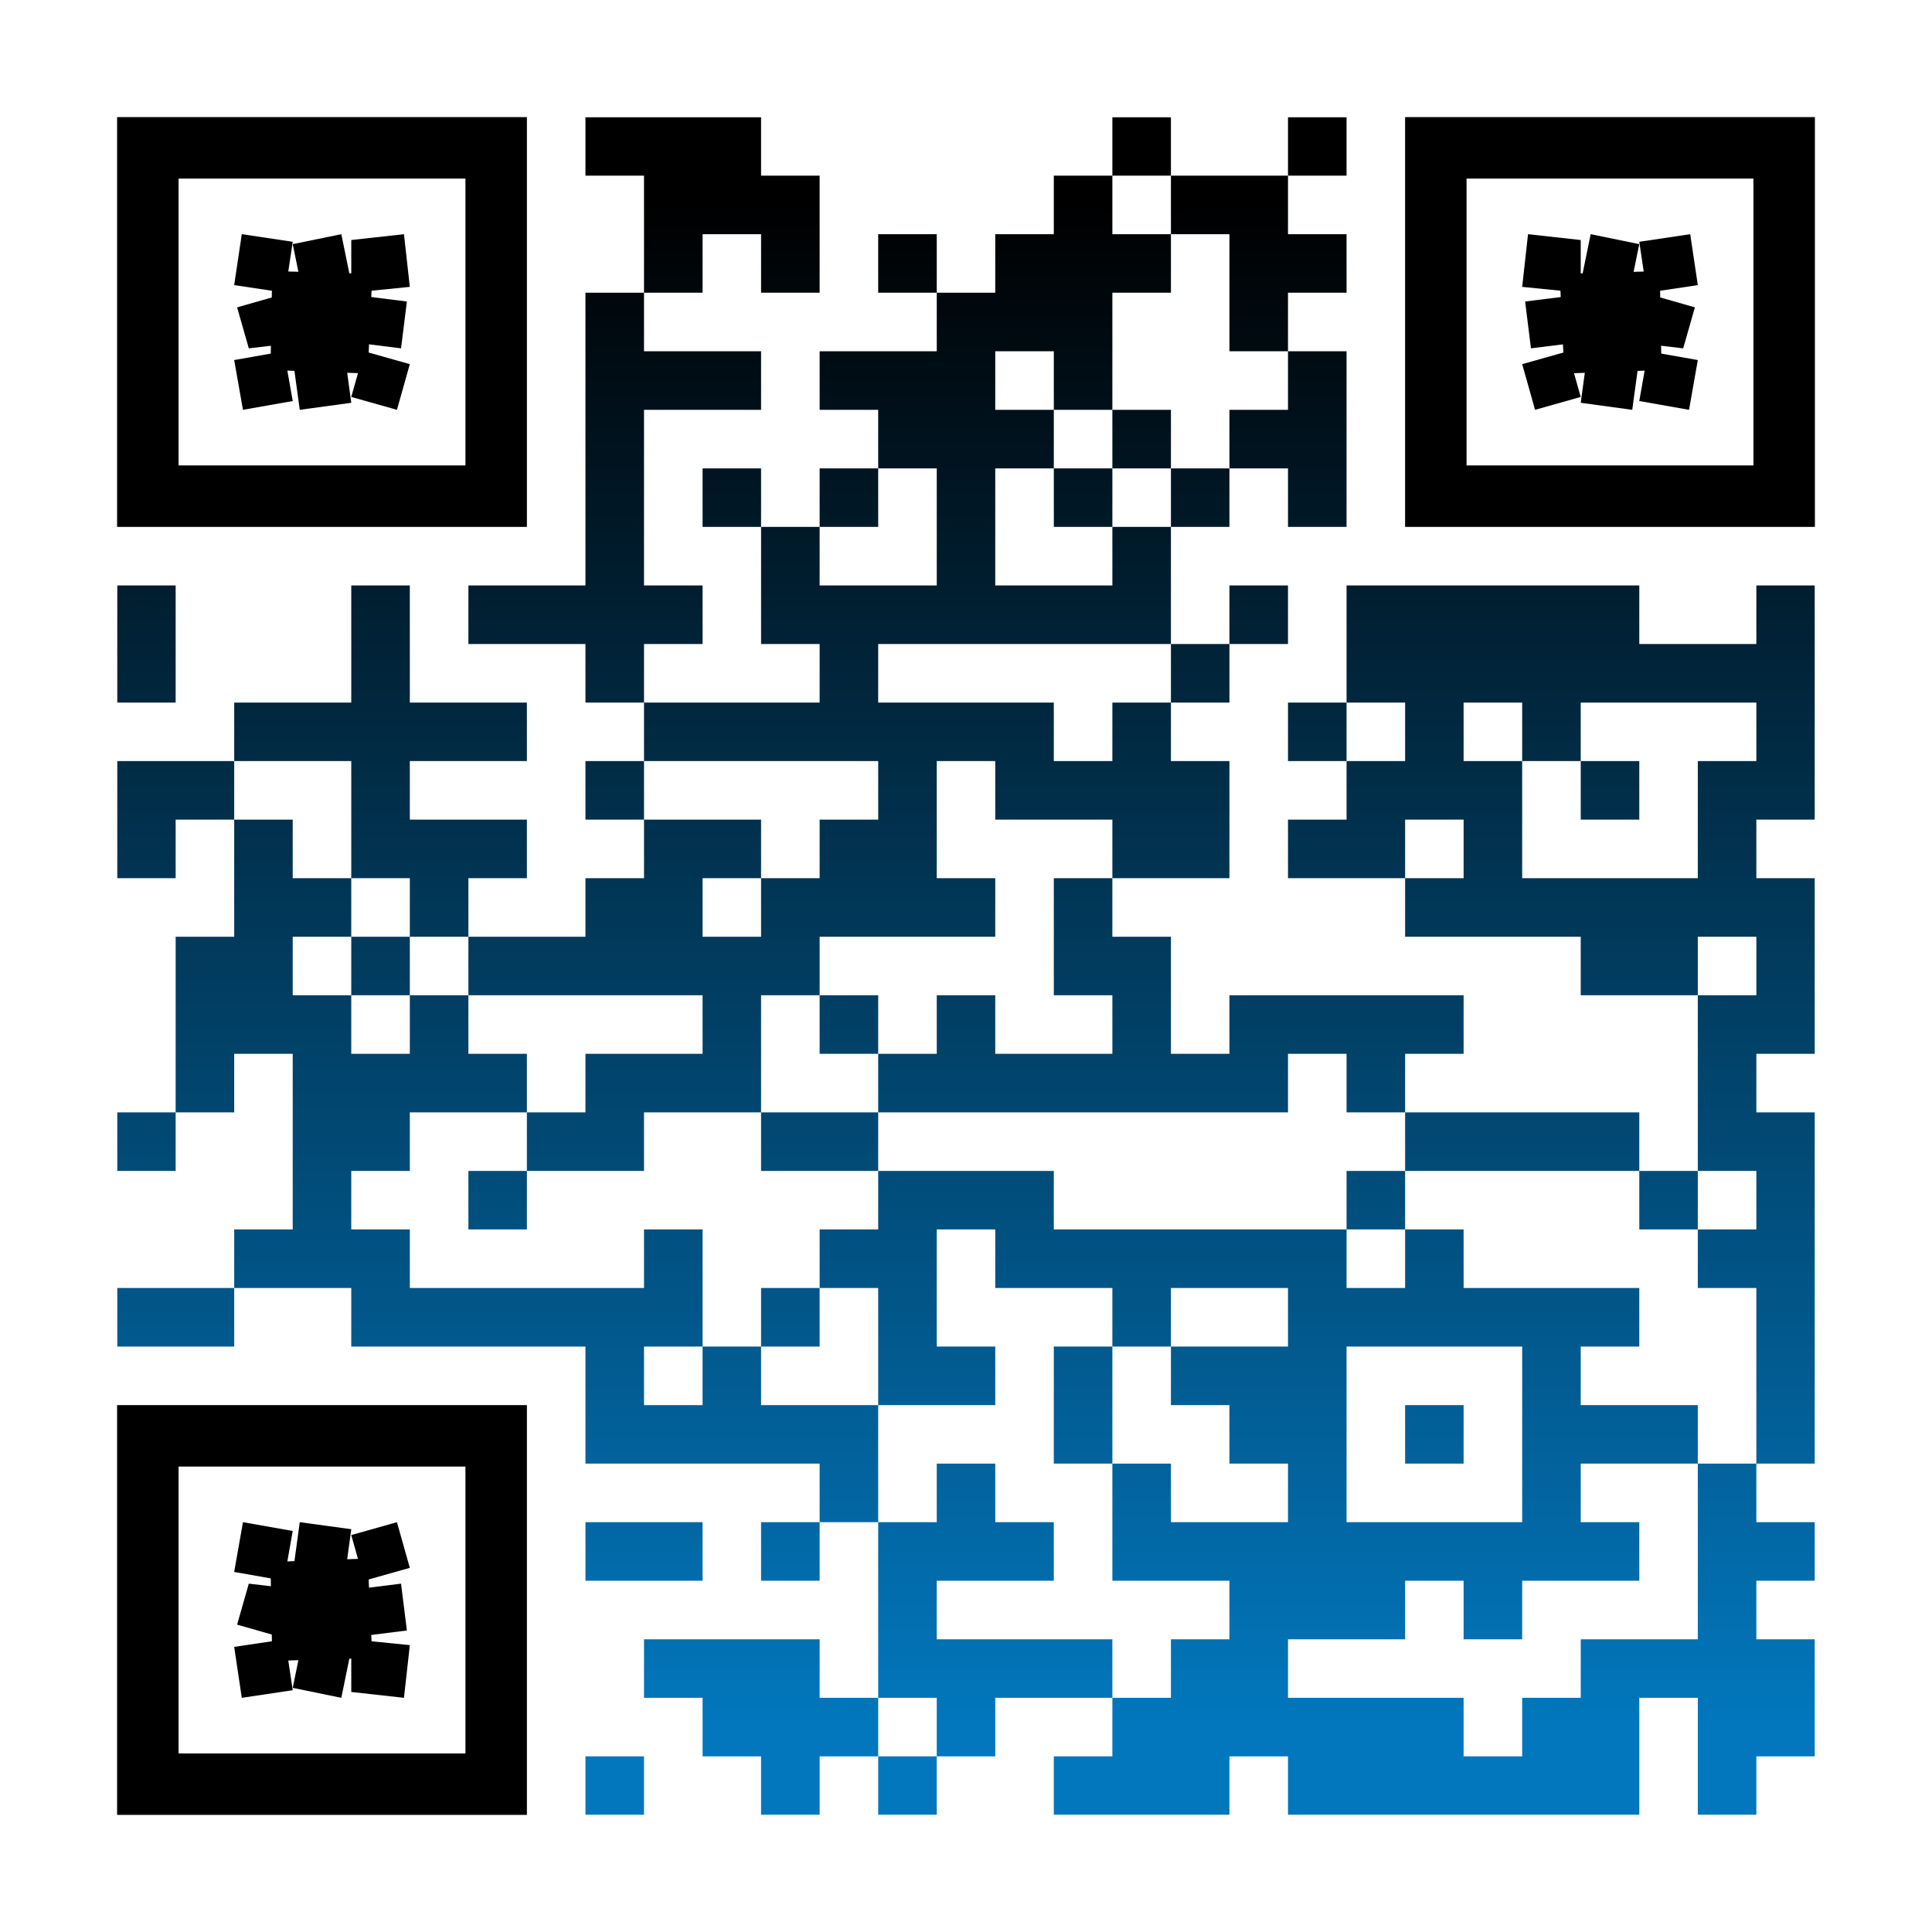 <?xml version="1.0" encoding="utf-8"?>
<!DOCTYPE svg PUBLIC "-//W3C//DTD SVG 1.1//EN" "http://www.w3.org/Graphics/SVG/1.1/DTD/svg11.dtd">
<svg version="1.1" id="Layer_1" xmlns="http://www.w3.org/2000/svg" xmlns:xlink="http://www.w3.org/1999/xlink" x="0px" y="0px"
width="2277px" height="2277px" viewBox="0 0 2277 2277" enable-background="new 0 0 2277 2277" xml:space="preserve">
<rect x="0" y="0" width="2277" height="2277" fill="rgb(255,255,255)" /><g transform="translate(138,138)"><g><defs>
    <linearGradient gradientTransform="rotate(90)" id="grad">
    <stop offset="5%" stop-color="rgb(0,0,0)" />
    <stop offset="95%" stop-color="rgb(2,119,189)" />
    </linearGradient>
<mask id="gmask"><g>
<g transform="translate(552,0) scale(0.69,0.69)"><g transform="" style="fill: rgb(255, 255, 255);">
<rect width="100" height="100"/>
</g></g><g transform="translate(621,0) scale(0.69,0.69)"><g transform="" style="fill: rgb(255, 255, 255);">
<rect width="100" height="100"/>
</g></g><g transform="translate(690,0) scale(0.69,0.69)"><g transform="" style="fill: rgb(255, 255, 255);">
<rect width="100" height="100"/>
</g></g><g transform="translate(1173,0) scale(0.69,0.69)"><g transform="" style="fill: rgb(255, 255, 255);">
<rect width="100" height="100"/>
</g></g><g transform="translate(1380,0) scale(0.69,0.69)"><g transform="" style="fill: rgb(255, 255, 255);">
<rect width="100" height="100"/>
</g></g><g transform="translate(621,69) scale(0.69,0.69)"><g transform="" style="fill: rgb(255, 255, 255);">
<rect width="100" height="100"/>
</g></g><g transform="translate(690,69) scale(0.69,0.69)"><g transform="" style="fill: rgb(255, 255, 255);">
<rect width="100" height="100"/>
</g></g><g transform="translate(759,69) scale(0.69,0.69)"><g transform="" style="fill: rgb(255, 255, 255);">
<rect width="100" height="100"/>
</g></g><g transform="translate(1104,69) scale(0.69,0.69)"><g transform="" style="fill: rgb(255, 255, 255);">
<rect width="100" height="100"/>
</g></g><g transform="translate(1242,69) scale(0.69,0.69)"><g transform="" style="fill: rgb(255, 255, 255);">
<rect width="100" height="100"/>
</g></g><g transform="translate(1311,69) scale(0.69,0.69)"><g transform="" style="fill: rgb(255, 255, 255);">
<rect width="100" height="100"/>
</g></g><g transform="translate(621,138) scale(0.69,0.69)"><g transform="" style="fill: rgb(255, 255, 255);">
<rect width="100" height="100"/>
</g></g><g transform="translate(759,138) scale(0.69,0.69)"><g transform="" style="fill: rgb(255, 255, 255);">
<rect width="100" height="100"/>
</g></g><g transform="translate(897,138) scale(0.69,0.69)"><g transform="" style="fill: rgb(255, 255, 255);">
<rect width="100" height="100"/>
</g></g><g transform="translate(1035,138) scale(0.69,0.69)"><g transform="" style="fill: rgb(255, 255, 255);">
<rect width="100" height="100"/>
</g></g><g transform="translate(1104,138) scale(0.69,0.69)"><g transform="" style="fill: rgb(255, 255, 255);">
<rect width="100" height="100"/>
</g></g><g transform="translate(1173,138) scale(0.69,0.69)"><g transform="" style="fill: rgb(255, 255, 255);">
<rect width="100" height="100"/>
</g></g><g transform="translate(1311,138) scale(0.69,0.69)"><g transform="" style="fill: rgb(255, 255, 255);">
<rect width="100" height="100"/>
</g></g><g transform="translate(1380,138) scale(0.69,0.69)"><g transform="" style="fill: rgb(255, 255, 255);">
<rect width="100" height="100"/>
</g></g><g transform="translate(552,207) scale(0.69,0.69)"><g transform="" style="fill: rgb(255, 255, 255);">
<rect width="100" height="100"/>
</g></g><g transform="translate(966,207) scale(0.69,0.69)"><g transform="" style="fill: rgb(255, 255, 255);">
<rect width="100" height="100"/>
</g></g><g transform="translate(1035,207) scale(0.69,0.69)"><g transform="" style="fill: rgb(255, 255, 255);">
<rect width="100" height="100"/>
</g></g><g transform="translate(1104,207) scale(0.69,0.69)"><g transform="" style="fill: rgb(255, 255, 255);">
<rect width="100" height="100"/>
</g></g><g transform="translate(1311,207) scale(0.69,0.69)"><g transform="" style="fill: rgb(255, 255, 255);">
<rect width="100" height="100"/>
</g></g><g transform="translate(552,276) scale(0.69,0.69)"><g transform="" style="fill: rgb(255, 255, 255);">
<rect width="100" height="100"/>
</g></g><g transform="translate(621,276) scale(0.69,0.69)"><g transform="" style="fill: rgb(255, 255, 255);">
<rect width="100" height="100"/>
</g></g><g transform="translate(690,276) scale(0.69,0.69)"><g transform="" style="fill: rgb(255, 255, 255);">
<rect width="100" height="100"/>
</g></g><g transform="translate(828,276) scale(0.69,0.69)"><g transform="" style="fill: rgb(255, 255, 255);">
<rect width="100" height="100"/>
</g></g><g transform="translate(897,276) scale(0.69,0.69)"><g transform="" style="fill: rgb(255, 255, 255);">
<rect width="100" height="100"/>
</g></g><g transform="translate(966,276) scale(0.69,0.69)"><g transform="" style="fill: rgb(255, 255, 255);">
<rect width="100" height="100"/>
</g></g><g transform="translate(1104,276) scale(0.69,0.69)"><g transform="" style="fill: rgb(255, 255, 255);">
<rect width="100" height="100"/>
</g></g><g transform="translate(1380,276) scale(0.69,0.69)"><g transform="" style="fill: rgb(255, 255, 255);">
<rect width="100" height="100"/>
</g></g><g transform="translate(552,345) scale(0.69,0.69)"><g transform="" style="fill: rgb(255, 255, 255);">
<rect width="100" height="100"/>
</g></g><g transform="translate(897,345) scale(0.69,0.69)"><g transform="" style="fill: rgb(255, 255, 255);">
<rect width="100" height="100"/>
</g></g><g transform="translate(966,345) scale(0.69,0.69)"><g transform="" style="fill: rgb(255, 255, 255);">
<rect width="100" height="100"/>
</g></g><g transform="translate(1035,345) scale(0.69,0.69)"><g transform="" style="fill: rgb(255, 255, 255);">
<rect width="100" height="100"/>
</g></g><g transform="translate(1173,345) scale(0.69,0.69)"><g transform="" style="fill: rgb(255, 255, 255);">
<rect width="100" height="100"/>
</g></g><g transform="translate(1311,345) scale(0.69,0.69)"><g transform="" style="fill: rgb(255, 255, 255);">
<rect width="100" height="100"/>
</g></g><g transform="translate(1380,345) scale(0.69,0.69)"><g transform="" style="fill: rgb(255, 255, 255);">
<rect width="100" height="100"/>
</g></g><g transform="translate(552,414) scale(0.69,0.69)"><g transform="" style="fill: rgb(255, 255, 255);">
<rect width="100" height="100"/>
</g></g><g transform="translate(690,414) scale(0.69,0.69)"><g transform="" style="fill: rgb(255, 255, 255);">
<rect width="100" height="100"/>
</g></g><g transform="translate(828,414) scale(0.69,0.69)"><g transform="" style="fill: rgb(255, 255, 255);">
<rect width="100" height="100"/>
</g></g><g transform="translate(966,414) scale(0.69,0.69)"><g transform="" style="fill: rgb(255, 255, 255);">
<rect width="100" height="100"/>
</g></g><g transform="translate(1104,414) scale(0.69,0.69)"><g transform="" style="fill: rgb(255, 255, 255);">
<rect width="100" height="100"/>
</g></g><g transform="translate(1242,414) scale(0.69,0.69)"><g transform="" style="fill: rgb(255, 255, 255);">
<rect width="100" height="100"/>
</g></g><g transform="translate(1380,414) scale(0.69,0.69)"><g transform="" style="fill: rgb(255, 255, 255);">
<rect width="100" height="100"/>
</g></g><g transform="translate(552,483) scale(0.69,0.69)"><g transform="" style="fill: rgb(255, 255, 255);">
<rect width="100" height="100"/>
</g></g><g transform="translate(759,483) scale(0.69,0.69)"><g transform="" style="fill: rgb(255, 255, 255);">
<rect width="100" height="100"/>
</g></g><g transform="translate(966,483) scale(0.69,0.69)"><g transform="" style="fill: rgb(255, 255, 255);">
<rect width="100" height="100"/>
</g></g><g transform="translate(1173,483) scale(0.69,0.69)"><g transform="" style="fill: rgb(255, 255, 255);">
<rect width="100" height="100"/>
</g></g><g transform="translate(0,552) scale(0.69,0.69)"><g transform="" style="fill: rgb(255, 255, 255);">
<rect width="100" height="100"/>
</g></g><g transform="translate(276,552) scale(0.69,0.69)"><g transform="" style="fill: rgb(255, 255, 255);">
<rect width="100" height="100"/>
</g></g><g transform="translate(414,552) scale(0.69,0.69)"><g transform="" style="fill: rgb(255, 255, 255);">
<rect width="100" height="100"/>
</g></g><g transform="translate(483,552) scale(0.69,0.69)"><g transform="" style="fill: rgb(255, 255, 255);">
<rect width="100" height="100"/>
</g></g><g transform="translate(552,552) scale(0.69,0.69)"><g transform="" style="fill: rgb(255, 255, 255);">
<rect width="100" height="100"/>
</g></g><g transform="translate(621,552) scale(0.69,0.69)"><g transform="" style="fill: rgb(255, 255, 255);">
<rect width="100" height="100"/>
</g></g><g transform="translate(759,552) scale(0.69,0.69)"><g transform="" style="fill: rgb(255, 255, 255);">
<rect width="100" height="100"/>
</g></g><g transform="translate(828,552) scale(0.69,0.69)"><g transform="" style="fill: rgb(255, 255, 255);">
<rect width="100" height="100"/>
</g></g><g transform="translate(897,552) scale(0.69,0.69)"><g transform="" style="fill: rgb(255, 255, 255);">
<rect width="100" height="100"/>
</g></g><g transform="translate(966,552) scale(0.69,0.69)"><g transform="" style="fill: rgb(255, 255, 255);">
<rect width="100" height="100"/>
</g></g><g transform="translate(1035,552) scale(0.69,0.69)"><g transform="" style="fill: rgb(255, 255, 255);">
<rect width="100" height="100"/>
</g></g><g transform="translate(1104,552) scale(0.69,0.69)"><g transform="" style="fill: rgb(255, 255, 255);">
<rect width="100" height="100"/>
</g></g><g transform="translate(1173,552) scale(0.69,0.69)"><g transform="" style="fill: rgb(255, 255, 255);">
<rect width="100" height="100"/>
</g></g><g transform="translate(1311,552) scale(0.69,0.69)"><g transform="" style="fill: rgb(255, 255, 255);">
<rect width="100" height="100"/>
</g></g><g transform="translate(1449,552) scale(0.69,0.69)"><g transform="" style="fill: rgb(255, 255, 255);">
<rect width="100" height="100"/>
</g></g><g transform="translate(1518,552) scale(0.69,0.69)"><g transform="" style="fill: rgb(255, 255, 255);">
<rect width="100" height="100"/>
</g></g><g transform="translate(1587,552) scale(0.69,0.69)"><g transform="" style="fill: rgb(255, 255, 255);">
<rect width="100" height="100"/>
</g></g><g transform="translate(1656,552) scale(0.69,0.69)"><g transform="" style="fill: rgb(255, 255, 255);">
<rect width="100" height="100"/>
</g></g><g transform="translate(1725,552) scale(0.69,0.69)"><g transform="" style="fill: rgb(255, 255, 255);">
<rect width="100" height="100"/>
</g></g><g transform="translate(1932,552) scale(0.69,0.69)"><g transform="" style="fill: rgb(255, 255, 255);">
<rect width="100" height="100"/>
</g></g><g transform="translate(0,621) scale(0.69,0.69)"><g transform="" style="fill: rgb(255, 255, 255);">
<rect width="100" height="100"/>
</g></g><g transform="translate(276,621) scale(0.69,0.69)"><g transform="" style="fill: rgb(255, 255, 255);">
<rect width="100" height="100"/>
</g></g><g transform="translate(552,621) scale(0.69,0.69)"><g transform="" style="fill: rgb(255, 255, 255);">
<rect width="100" height="100"/>
</g></g><g transform="translate(828,621) scale(0.69,0.69)"><g transform="" style="fill: rgb(255, 255, 255);">
<rect width="100" height="100"/>
</g></g><g transform="translate(1242,621) scale(0.69,0.69)"><g transform="" style="fill: rgb(255, 255, 255);">
<rect width="100" height="100"/>
</g></g><g transform="translate(1449,621) scale(0.69,0.69)"><g transform="" style="fill: rgb(255, 255, 255);">
<rect width="100" height="100"/>
</g></g><g transform="translate(1518,621) scale(0.69,0.69)"><g transform="" style="fill: rgb(255, 255, 255);">
<rect width="100" height="100"/>
</g></g><g transform="translate(1587,621) scale(0.69,0.69)"><g transform="" style="fill: rgb(255, 255, 255);">
<rect width="100" height="100"/>
</g></g><g transform="translate(1656,621) scale(0.69,0.69)"><g transform="" style="fill: rgb(255, 255, 255);">
<rect width="100" height="100"/>
</g></g><g transform="translate(1725,621) scale(0.69,0.69)"><g transform="" style="fill: rgb(255, 255, 255);">
<rect width="100" height="100"/>
</g></g><g transform="translate(1794,621) scale(0.69,0.69)"><g transform="" style="fill: rgb(255, 255, 255);">
<rect width="100" height="100"/>
</g></g><g transform="translate(1863,621) scale(0.69,0.69)"><g transform="" style="fill: rgb(255, 255, 255);">
<rect width="100" height="100"/>
</g></g><g transform="translate(1932,621) scale(0.69,0.69)"><g transform="" style="fill: rgb(255, 255, 255);">
<rect width="100" height="100"/>
</g></g><g transform="translate(138,690) scale(0.69,0.69)"><g transform="" style="fill: rgb(255, 255, 255);">
<rect width="100" height="100"/>
</g></g><g transform="translate(207,690) scale(0.69,0.69)"><g transform="" style="fill: rgb(255, 255, 255);">
<rect width="100" height="100"/>
</g></g><g transform="translate(276,690) scale(0.69,0.69)"><g transform="" style="fill: rgb(255, 255, 255);">
<rect width="100" height="100"/>
</g></g><g transform="translate(345,690) scale(0.69,0.69)"><g transform="" style="fill: rgb(255, 255, 255);">
<rect width="100" height="100"/>
</g></g><g transform="translate(414,690) scale(0.69,0.69)"><g transform="" style="fill: rgb(255, 255, 255);">
<rect width="100" height="100"/>
</g></g><g transform="translate(621,690) scale(0.69,0.69)"><g transform="" style="fill: rgb(255, 255, 255);">
<rect width="100" height="100"/>
</g></g><g transform="translate(690,690) scale(0.69,0.69)"><g transform="" style="fill: rgb(255, 255, 255);">
<rect width="100" height="100"/>
</g></g><g transform="translate(759,690) scale(0.69,0.69)"><g transform="" style="fill: rgb(255, 255, 255);">
<rect width="100" height="100"/>
</g></g><g transform="translate(828,690) scale(0.69,0.69)"><g transform="" style="fill: rgb(255, 255, 255);">
<rect width="100" height="100"/>
</g></g><g transform="translate(897,690) scale(0.69,0.69)"><g transform="" style="fill: rgb(255, 255, 255);">
<rect width="100" height="100"/>
</g></g><g transform="translate(966,690) scale(0.69,0.69)"><g transform="" style="fill: rgb(255, 255, 255);">
<rect width="100" height="100"/>
</g></g><g transform="translate(1035,690) scale(0.69,0.69)"><g transform="" style="fill: rgb(255, 255, 255);">
<rect width="100" height="100"/>
</g></g><g transform="translate(1173,690) scale(0.69,0.69)"><g transform="" style="fill: rgb(255, 255, 255);">
<rect width="100" height="100"/>
</g></g><g transform="translate(1380,690) scale(0.69,0.69)"><g transform="" style="fill: rgb(255, 255, 255);">
<rect width="100" height="100"/>
</g></g><g transform="translate(1518,690) scale(0.69,0.69)"><g transform="" style="fill: rgb(255, 255, 255);">
<rect width="100" height="100"/>
</g></g><g transform="translate(1656,690) scale(0.69,0.69)"><g transform="" style="fill: rgb(255, 255, 255);">
<rect width="100" height="100"/>
</g></g><g transform="translate(1932,690) scale(0.69,0.69)"><g transform="" style="fill: rgb(255, 255, 255);">
<rect width="100" height="100"/>
</g></g><g transform="translate(0,759) scale(0.69,0.69)"><g transform="" style="fill: rgb(255, 255, 255);">
<rect width="100" height="100"/>
</g></g><g transform="translate(69,759) scale(0.69,0.69)"><g transform="" style="fill: rgb(255, 255, 255);">
<rect width="100" height="100"/>
</g></g><g transform="translate(276,759) scale(0.69,0.69)"><g transform="" style="fill: rgb(255, 255, 255);">
<rect width="100" height="100"/>
</g></g><g transform="translate(552,759) scale(0.69,0.69)"><g transform="" style="fill: rgb(255, 255, 255);">
<rect width="100" height="100"/>
</g></g><g transform="translate(897,759) scale(0.69,0.69)"><g transform="" style="fill: rgb(255, 255, 255);">
<rect width="100" height="100"/>
</g></g><g transform="translate(1035,759) scale(0.69,0.69)"><g transform="" style="fill: rgb(255, 255, 255);">
<rect width="100" height="100"/>
</g></g><g transform="translate(1104,759) scale(0.69,0.69)"><g transform="" style="fill: rgb(255, 255, 255);">
<rect width="100" height="100"/>
</g></g><g transform="translate(1173,759) scale(0.69,0.69)"><g transform="" style="fill: rgb(255, 255, 255);">
<rect width="100" height="100"/>
</g></g><g transform="translate(1242,759) scale(0.69,0.69)"><g transform="" style="fill: rgb(255, 255, 255);">
<rect width="100" height="100"/>
</g></g><g transform="translate(1449,759) scale(0.69,0.69)"><g transform="" style="fill: rgb(255, 255, 255);">
<rect width="100" height="100"/>
</g></g><g transform="translate(1518,759) scale(0.69,0.69)"><g transform="" style="fill: rgb(255, 255, 255);">
<rect width="100" height="100"/>
</g></g><g transform="translate(1587,759) scale(0.69,0.69)"><g transform="" style="fill: rgb(255, 255, 255);">
<rect width="100" height="100"/>
</g></g><g transform="translate(1725,759) scale(0.69,0.69)"><g transform="" style="fill: rgb(255, 255, 255);">
<rect width="100" height="100"/>
</g></g><g transform="translate(1863,759) scale(0.69,0.69)"><g transform="" style="fill: rgb(255, 255, 255);">
<rect width="100" height="100"/>
</g></g><g transform="translate(1932,759) scale(0.69,0.69)"><g transform="" style="fill: rgb(255, 255, 255);">
<rect width="100" height="100"/>
</g></g><g transform="translate(0,828) scale(0.69,0.69)"><g transform="" style="fill: rgb(255, 255, 255);">
<rect width="100" height="100"/>
</g></g><g transform="translate(138,828) scale(0.69,0.69)"><g transform="" style="fill: rgb(255, 255, 255);">
<rect width="100" height="100"/>
</g></g><g transform="translate(276,828) scale(0.69,0.69)"><g transform="" style="fill: rgb(255, 255, 255);">
<rect width="100" height="100"/>
</g></g><g transform="translate(345,828) scale(0.69,0.69)"><g transform="" style="fill: rgb(255, 255, 255);">
<rect width="100" height="100"/>
</g></g><g transform="translate(414,828) scale(0.69,0.69)"><g transform="" style="fill: rgb(255, 255, 255);">
<rect width="100" height="100"/>
</g></g><g transform="translate(621,828) scale(0.69,0.69)"><g transform="" style="fill: rgb(255, 255, 255);">
<rect width="100" height="100"/>
</g></g><g transform="translate(690,828) scale(0.69,0.69)"><g transform="" style="fill: rgb(255, 255, 255);">
<rect width="100" height="100"/>
</g></g><g transform="translate(828,828) scale(0.69,0.69)"><g transform="" style="fill: rgb(255, 255, 255);">
<rect width="100" height="100"/>
</g></g><g transform="translate(897,828) scale(0.69,0.69)"><g transform="" style="fill: rgb(255, 255, 255);">
<rect width="100" height="100"/>
</g></g><g transform="translate(1173,828) scale(0.69,0.69)"><g transform="" style="fill: rgb(255, 255, 255);">
<rect width="100" height="100"/>
</g></g><g transform="translate(1242,828) scale(0.69,0.69)"><g transform="" style="fill: rgb(255, 255, 255);">
<rect width="100" height="100"/>
</g></g><g transform="translate(1380,828) scale(0.69,0.69)"><g transform="" style="fill: rgb(255, 255, 255);">
<rect width="100" height="100"/>
</g></g><g transform="translate(1449,828) scale(0.69,0.69)"><g transform="" style="fill: rgb(255, 255, 255);">
<rect width="100" height="100"/>
</g></g><g transform="translate(1587,828) scale(0.69,0.69)"><g transform="" style="fill: rgb(255, 255, 255);">
<rect width="100" height="100"/>
</g></g><g transform="translate(1863,828) scale(0.69,0.69)"><g transform="" style="fill: rgb(255, 255, 255);">
<rect width="100" height="100"/>
</g></g><g transform="translate(138,897) scale(0.69,0.69)"><g transform="" style="fill: rgb(255, 255, 255);">
<rect width="100" height="100"/>
</g></g><g transform="translate(207,897) scale(0.69,0.69)"><g transform="" style="fill: rgb(255, 255, 255);">
<rect width="100" height="100"/>
</g></g><g transform="translate(345,897) scale(0.69,0.69)"><g transform="" style="fill: rgb(255, 255, 255);">
<rect width="100" height="100"/>
</g></g><g transform="translate(552,897) scale(0.69,0.69)"><g transform="" style="fill: rgb(255, 255, 255);">
<rect width="100" height="100"/>
</g></g><g transform="translate(621,897) scale(0.69,0.69)"><g transform="" style="fill: rgb(255, 255, 255);">
<rect width="100" height="100"/>
</g></g><g transform="translate(759,897) scale(0.69,0.69)"><g transform="" style="fill: rgb(255, 255, 255);">
<rect width="100" height="100"/>
</g></g><g transform="translate(828,897) scale(0.69,0.69)"><g transform="" style="fill: rgb(255, 255, 255);">
<rect width="100" height="100"/>
</g></g><g transform="translate(897,897) scale(0.69,0.69)"><g transform="" style="fill: rgb(255, 255, 255);">
<rect width="100" height="100"/>
</g></g><g transform="translate(966,897) scale(0.69,0.69)"><g transform="" style="fill: rgb(255, 255, 255);">
<rect width="100" height="100"/>
</g></g><g transform="translate(1104,897) scale(0.69,0.69)"><g transform="" style="fill: rgb(255, 255, 255);">
<rect width="100" height="100"/>
</g></g><g transform="translate(1518,897) scale(0.69,0.69)"><g transform="" style="fill: rgb(255, 255, 255);">
<rect width="100" height="100"/>
</g></g><g transform="translate(1587,897) scale(0.69,0.69)"><g transform="" style="fill: rgb(255, 255, 255);">
<rect width="100" height="100"/>
</g></g><g transform="translate(1656,897) scale(0.69,0.69)"><g transform="" style="fill: rgb(255, 255, 255);">
<rect width="100" height="100"/>
</g></g><g transform="translate(1725,897) scale(0.69,0.69)"><g transform="" style="fill: rgb(255, 255, 255);">
<rect width="100" height="100"/>
</g></g><g transform="translate(1794,897) scale(0.69,0.69)"><g transform="" style="fill: rgb(255, 255, 255);">
<rect width="100" height="100"/>
</g></g><g transform="translate(1863,897) scale(0.69,0.69)"><g transform="" style="fill: rgb(255, 255, 255);">
<rect width="100" height="100"/>
</g></g><g transform="translate(1932,897) scale(0.69,0.69)"><g transform="" style="fill: rgb(255, 255, 255);">
<rect width="100" height="100"/>
</g></g><g transform="translate(69,966) scale(0.69,0.69)"><g transform="" style="fill: rgb(255, 255, 255);">
<rect width="100" height="100"/>
</g></g><g transform="translate(138,966) scale(0.69,0.69)"><g transform="" style="fill: rgb(255, 255, 255);">
<rect width="100" height="100"/>
</g></g><g transform="translate(276,966) scale(0.69,0.69)"><g transform="" style="fill: rgb(255, 255, 255);">
<rect width="100" height="100"/>
</g></g><g transform="translate(414,966) scale(0.69,0.69)"><g transform="" style="fill: rgb(255, 255, 255);">
<rect width="100" height="100"/>
</g></g><g transform="translate(483,966) scale(0.69,0.69)"><g transform="" style="fill: rgb(255, 255, 255);">
<rect width="100" height="100"/>
</g></g><g transform="translate(552,966) scale(0.69,0.69)"><g transform="" style="fill: rgb(255, 255, 255);">
<rect width="100" height="100"/>
</g></g><g transform="translate(621,966) scale(0.69,0.69)"><g transform="" style="fill: rgb(255, 255, 255);">
<rect width="100" height="100"/>
</g></g><g transform="translate(690,966) scale(0.69,0.69)"><g transform="" style="fill: rgb(255, 255, 255);">
<rect width="100" height="100"/>
</g></g><g transform="translate(759,966) scale(0.69,0.69)"><g transform="" style="fill: rgb(255, 255, 255);">
<rect width="100" height="100"/>
</g></g><g transform="translate(1104,966) scale(0.69,0.69)"><g transform="" style="fill: rgb(255, 255, 255);">
<rect width="100" height="100"/>
</g></g><g transform="translate(1173,966) scale(0.69,0.69)"><g transform="" style="fill: rgb(255, 255, 255);">
<rect width="100" height="100"/>
</g></g><g transform="translate(1725,966) scale(0.69,0.69)"><g transform="" style="fill: rgb(255, 255, 255);">
<rect width="100" height="100"/>
</g></g><g transform="translate(1794,966) scale(0.69,0.69)"><g transform="" style="fill: rgb(255, 255, 255);">
<rect width="100" height="100"/>
</g></g><g transform="translate(1932,966) scale(0.69,0.69)"><g transform="" style="fill: rgb(255, 255, 255);">
<rect width="100" height="100"/>
</g></g><g transform="translate(69,1035) scale(0.69,0.69)"><g transform="" style="fill: rgb(255, 255, 255);">
<rect width="100" height="100"/>
</g></g><g transform="translate(138,1035) scale(0.69,0.69)"><g transform="" style="fill: rgb(255, 255, 255);">
<rect width="100" height="100"/>
</g></g><g transform="translate(207,1035) scale(0.69,0.69)"><g transform="" style="fill: rgb(255, 255, 255);">
<rect width="100" height="100"/>
</g></g><g transform="translate(345,1035) scale(0.69,0.69)"><g transform="" style="fill: rgb(255, 255, 255);">
<rect width="100" height="100"/>
</g></g><g transform="translate(690,1035) scale(0.69,0.69)"><g transform="" style="fill: rgb(255, 255, 255);">
<rect width="100" height="100"/>
</g></g><g transform="translate(828,1035) scale(0.69,0.69)"><g transform="" style="fill: rgb(255, 255, 255);">
<rect width="100" height="100"/>
</g></g><g transform="translate(966,1035) scale(0.69,0.69)"><g transform="" style="fill: rgb(255, 255, 255);">
<rect width="100" height="100"/>
</g></g><g transform="translate(1173,1035) scale(0.69,0.69)"><g transform="" style="fill: rgb(255, 255, 255);">
<rect width="100" height="100"/>
</g></g><g transform="translate(1311,1035) scale(0.69,0.69)"><g transform="" style="fill: rgb(255, 255, 255);">
<rect width="100" height="100"/>
</g></g><g transform="translate(1380,1035) scale(0.69,0.69)"><g transform="" style="fill: rgb(255, 255, 255);">
<rect width="100" height="100"/>
</g></g><g transform="translate(1449,1035) scale(0.69,0.69)"><g transform="" style="fill: rgb(255, 255, 255);">
<rect width="100" height="100"/>
</g></g><g transform="translate(1518,1035) scale(0.69,0.69)"><g transform="" style="fill: rgb(255, 255, 255);">
<rect width="100" height="100"/>
</g></g><g transform="translate(1863,1035) scale(0.69,0.69)"><g transform="" style="fill: rgb(255, 255, 255);">
<rect width="100" height="100"/>
</g></g><g transform="translate(1932,1035) scale(0.69,0.69)"><g transform="" style="fill: rgb(255, 255, 255);">
<rect width="100" height="100"/>
</g></g><g transform="translate(69,1104) scale(0.69,0.69)"><g transform="" style="fill: rgb(255, 255, 255);">
<rect width="100" height="100"/>
</g></g><g transform="translate(207,1104) scale(0.69,0.69)"><g transform="" style="fill: rgb(255, 255, 255);">
<rect width="100" height="100"/>
</g></g><g transform="translate(276,1104) scale(0.69,0.69)"><g transform="" style="fill: rgb(255, 255, 255);">
<rect width="100" height="100"/>
</g></g><g transform="translate(345,1104) scale(0.69,0.69)"><g transform="" style="fill: rgb(255, 255, 255);">
<rect width="100" height="100"/>
</g></g><g transform="translate(414,1104) scale(0.69,0.69)"><g transform="" style="fill: rgb(255, 255, 255);">
<rect width="100" height="100"/>
</g></g><g transform="translate(552,1104) scale(0.69,0.69)"><g transform="" style="fill: rgb(255, 255, 255);">
<rect width="100" height="100"/>
</g></g><g transform="translate(621,1104) scale(0.69,0.69)"><g transform="" style="fill: rgb(255, 255, 255);">
<rect width="100" height="100"/>
</g></g><g transform="translate(690,1104) scale(0.69,0.69)"><g transform="" style="fill: rgb(255, 255, 255);">
<rect width="100" height="100"/>
</g></g><g transform="translate(897,1104) scale(0.69,0.69)"><g transform="" style="fill: rgb(255, 255, 255);">
<rect width="100" height="100"/>
</g></g><g transform="translate(966,1104) scale(0.69,0.69)"><g transform="" style="fill: rgb(255, 255, 255);">
<rect width="100" height="100"/>
</g></g><g transform="translate(1035,1104) scale(0.69,0.69)"><g transform="" style="fill: rgb(255, 255, 255);">
<rect width="100" height="100"/>
</g></g><g transform="translate(1104,1104) scale(0.69,0.69)"><g transform="" style="fill: rgb(255, 255, 255);">
<rect width="100" height="100"/>
</g></g><g transform="translate(1173,1104) scale(0.69,0.69)"><g transform="" style="fill: rgb(255, 255, 255);">
<rect width="100" height="100"/>
</g></g><g transform="translate(1242,1104) scale(0.69,0.69)"><g transform="" style="fill: rgb(255, 255, 255);">
<rect width="100" height="100"/>
</g></g><g transform="translate(1311,1104) scale(0.69,0.69)"><g transform="" style="fill: rgb(255, 255, 255);">
<rect width="100" height="100"/>
</g></g><g transform="translate(1449,1104) scale(0.69,0.69)"><g transform="" style="fill: rgb(255, 255, 255);">
<rect width="100" height="100"/>
</g></g><g transform="translate(1863,1104) scale(0.69,0.69)"><g transform="" style="fill: rgb(255, 255, 255);">
<rect width="100" height="100"/>
</g></g><g transform="translate(0,1173) scale(0.69,0.69)"><g transform="" style="fill: rgb(255, 255, 255);">
<rect width="100" height="100"/>
</g></g><g transform="translate(207,1173) scale(0.69,0.69)"><g transform="" style="fill: rgb(255, 255, 255);">
<rect width="100" height="100"/>
</g></g><g transform="translate(276,1173) scale(0.69,0.69)"><g transform="" style="fill: rgb(255, 255, 255);">
<rect width="100" height="100"/>
</g></g><g transform="translate(483,1173) scale(0.69,0.69)"><g transform="" style="fill: rgb(255, 255, 255);">
<rect width="100" height="100"/>
</g></g><g transform="translate(552,1173) scale(0.69,0.69)"><g transform="" style="fill: rgb(255, 255, 255);">
<rect width="100" height="100"/>
</g></g><g transform="translate(759,1173) scale(0.69,0.69)"><g transform="" style="fill: rgb(255, 255, 255);">
<rect width="100" height="100"/>
</g></g><g transform="translate(828,1173) scale(0.69,0.69)"><g transform="" style="fill: rgb(255, 255, 255);">
<rect width="100" height="100"/>
</g></g><g transform="translate(1518,1173) scale(0.69,0.69)"><g transform="" style="fill: rgb(255, 255, 255);">
<rect width="100" height="100"/>
</g></g><g transform="translate(1587,1173) scale(0.69,0.69)"><g transform="" style="fill: rgb(255, 255, 255);">
<rect width="100" height="100"/>
</g></g><g transform="translate(1656,1173) scale(0.69,0.69)"><g transform="" style="fill: rgb(255, 255, 255);">
<rect width="100" height="100"/>
</g></g><g transform="translate(1725,1173) scale(0.69,0.69)"><g transform="" style="fill: rgb(255, 255, 255);">
<rect width="100" height="100"/>
</g></g><g transform="translate(1863,1173) scale(0.69,0.69)"><g transform="" style="fill: rgb(255, 255, 255);">
<rect width="100" height="100"/>
</g></g><g transform="translate(1932,1173) scale(0.69,0.69)"><g transform="" style="fill: rgb(255, 255, 255);">
<rect width="100" height="100"/>
</g></g><g transform="translate(207,1242) scale(0.69,0.69)"><g transform="" style="fill: rgb(255, 255, 255);">
<rect width="100" height="100"/>
</g></g><g transform="translate(414,1242) scale(0.69,0.69)"><g transform="" style="fill: rgb(255, 255, 255);">
<rect width="100" height="100"/>
</g></g><g transform="translate(897,1242) scale(0.69,0.69)"><g transform="" style="fill: rgb(255, 255, 255);">
<rect width="100" height="100"/>
</g></g><g transform="translate(966,1242) scale(0.69,0.69)"><g transform="" style="fill: rgb(255, 255, 255);">
<rect width="100" height="100"/>
</g></g><g transform="translate(1035,1242) scale(0.69,0.69)"><g transform="" style="fill: rgb(255, 255, 255);">
<rect width="100" height="100"/>
</g></g><g transform="translate(1449,1242) scale(0.69,0.69)"><g transform="" style="fill: rgb(255, 255, 255);">
<rect width="100" height="100"/>
</g></g><g transform="translate(1794,1242) scale(0.69,0.69)"><g transform="" style="fill: rgb(255, 255, 255);">
<rect width="100" height="100"/>
</g></g><g transform="translate(1932,1242) scale(0.69,0.69)"><g transform="" style="fill: rgb(255, 255, 255);">
<rect width="100" height="100"/>
</g></g><g transform="translate(138,1311) scale(0.69,0.69)"><g transform="" style="fill: rgb(255, 255, 255);">
<rect width="100" height="100"/>
</g></g><g transform="translate(207,1311) scale(0.69,0.69)"><g transform="" style="fill: rgb(255, 255, 255);">
<rect width="100" height="100"/>
</g></g><g transform="translate(276,1311) scale(0.69,0.69)"><g transform="" style="fill: rgb(255, 255, 255);">
<rect width="100" height="100"/>
</g></g><g transform="translate(621,1311) scale(0.69,0.69)"><g transform="" style="fill: rgb(255, 255, 255);">
<rect width="100" height="100"/>
</g></g><g transform="translate(828,1311) scale(0.69,0.69)"><g transform="" style="fill: rgb(255, 255, 255);">
<rect width="100" height="100"/>
</g></g><g transform="translate(897,1311) scale(0.69,0.69)"><g transform="" style="fill: rgb(255, 255, 255);">
<rect width="100" height="100"/>
</g></g><g transform="translate(1035,1311) scale(0.69,0.69)"><g transform="" style="fill: rgb(255, 255, 255);">
<rect width="100" height="100"/>
</g></g><g transform="translate(1104,1311) scale(0.69,0.69)"><g transform="" style="fill: rgb(255, 255, 255);">
<rect width="100" height="100"/>
</g></g><g transform="translate(1173,1311) scale(0.69,0.69)"><g transform="" style="fill: rgb(255, 255, 255);">
<rect width="100" height="100"/>
</g></g><g transform="translate(1242,1311) scale(0.69,0.69)"><g transform="" style="fill: rgb(255, 255, 255);">
<rect width="100" height="100"/>
</g></g><g transform="translate(1311,1311) scale(0.69,0.69)"><g transform="" style="fill: rgb(255, 255, 255);">
<rect width="100" height="100"/>
</g></g><g transform="translate(1380,1311) scale(0.69,0.69)"><g transform="" style="fill: rgb(255, 255, 255);">
<rect width="100" height="100"/>
</g></g><g transform="translate(1518,1311) scale(0.69,0.69)"><g transform="" style="fill: rgb(255, 255, 255);">
<rect width="100" height="100"/>
</g></g><g transform="translate(1863,1311) scale(0.69,0.69)"><g transform="" style="fill: rgb(255, 255, 255);">
<rect width="100" height="100"/>
</g></g><g transform="translate(1932,1311) scale(0.69,0.69)"><g transform="" style="fill: rgb(255, 255, 255);">
<rect width="100" height="100"/>
</g></g><g transform="translate(0,1380) scale(0.69,0.69)"><g transform="" style="fill: rgb(255, 255, 255);">
<rect width="100" height="100"/>
</g></g><g transform="translate(69,1380) scale(0.69,0.69)"><g transform="" style="fill: rgb(255, 255, 255);">
<rect width="100" height="100"/>
</g></g><g transform="translate(276,1380) scale(0.69,0.69)"><g transform="" style="fill: rgb(255, 255, 255);">
<rect width="100" height="100"/>
</g></g><g transform="translate(345,1380) scale(0.69,0.69)"><g transform="" style="fill: rgb(255, 255, 255);">
<rect width="100" height="100"/>
</g></g><g transform="translate(414,1380) scale(0.69,0.69)"><g transform="" style="fill: rgb(255, 255, 255);">
<rect width="100" height="100"/>
</g></g><g transform="translate(483,1380) scale(0.69,0.69)"><g transform="" style="fill: rgb(255, 255, 255);">
<rect width="100" height="100"/>
</g></g><g transform="translate(552,1380) scale(0.69,0.69)"><g transform="" style="fill: rgb(255, 255, 255);">
<rect width="100" height="100"/>
</g></g><g transform="translate(621,1380) scale(0.69,0.69)"><g transform="" style="fill: rgb(255, 255, 255);">
<rect width="100" height="100"/>
</g></g><g transform="translate(759,1380) scale(0.69,0.69)"><g transform="" style="fill: rgb(255, 255, 255);">
<rect width="100" height="100"/>
</g></g><g transform="translate(897,1380) scale(0.69,0.69)"><g transform="" style="fill: rgb(255, 255, 255);">
<rect width="100" height="100"/>
</g></g><g transform="translate(1173,1380) scale(0.69,0.69)"><g transform="" style="fill: rgb(255, 255, 255);">
<rect width="100" height="100"/>
</g></g><g transform="translate(1380,1380) scale(0.69,0.69)"><g transform="" style="fill: rgb(255, 255, 255);">
<rect width="100" height="100"/>
</g></g><g transform="translate(1449,1380) scale(0.69,0.69)"><g transform="" style="fill: rgb(255, 255, 255);">
<rect width="100" height="100"/>
</g></g><g transform="translate(1518,1380) scale(0.69,0.69)"><g transform="" style="fill: rgb(255, 255, 255);">
<rect width="100" height="100"/>
</g></g><g transform="translate(1587,1380) scale(0.69,0.69)"><g transform="" style="fill: rgb(255, 255, 255);">
<rect width="100" height="100"/>
</g></g><g transform="translate(1656,1380) scale(0.69,0.69)"><g transform="" style="fill: rgb(255, 255, 255);">
<rect width="100" height="100"/>
</g></g><g transform="translate(1725,1380) scale(0.69,0.69)"><g transform="" style="fill: rgb(255, 255, 255);">
<rect width="100" height="100"/>
</g></g><g transform="translate(1932,1380) scale(0.69,0.69)"><g transform="" style="fill: rgb(255, 255, 255);">
<rect width="100" height="100"/>
</g></g><g transform="translate(552,1449) scale(0.69,0.69)"><g transform="" style="fill: rgb(255, 255, 255);">
<rect width="100" height="100"/>
</g></g><g transform="translate(690,1449) scale(0.69,0.69)"><g transform="" style="fill: rgb(255, 255, 255);">
<rect width="100" height="100"/>
</g></g><g transform="translate(897,1449) scale(0.69,0.69)"><g transform="" style="fill: rgb(255, 255, 255);">
<rect width="100" height="100"/>
</g></g><g transform="translate(966,1449) scale(0.69,0.69)"><g transform="" style="fill: rgb(255, 255, 255);">
<rect width="100" height="100"/>
</g></g><g transform="translate(1104,1449) scale(0.69,0.69)"><g transform="" style="fill: rgb(255, 255, 255);">
<rect width="100" height="100"/>
</g></g><g transform="translate(1242,1449) scale(0.69,0.69)"><g transform="" style="fill: rgb(255, 255, 255);">
<rect width="100" height="100"/>
</g></g><g transform="translate(1311,1449) scale(0.69,0.69)"><g transform="" style="fill: rgb(255, 255, 255);">
<rect width="100" height="100"/>
</g></g><g transform="translate(1380,1449) scale(0.69,0.69)"><g transform="" style="fill: rgb(255, 255, 255);">
<rect width="100" height="100"/>
</g></g><g transform="translate(1656,1449) scale(0.69,0.69)"><g transform="" style="fill: rgb(255, 255, 255);">
<rect width="100" height="100"/>
</g></g><g transform="translate(1932,1449) scale(0.69,0.69)"><g transform="" style="fill: rgb(255, 255, 255);">
<rect width="100" height="100"/>
</g></g><g transform="translate(552,1518) scale(0.69,0.69)"><g transform="" style="fill: rgb(255, 255, 255);">
<rect width="100" height="100"/>
</g></g><g transform="translate(621,1518) scale(0.69,0.69)"><g transform="" style="fill: rgb(255, 255, 255);">
<rect width="100" height="100"/>
</g></g><g transform="translate(690,1518) scale(0.69,0.69)"><g transform="" style="fill: rgb(255, 255, 255);">
<rect width="100" height="100"/>
</g></g><g transform="translate(759,1518) scale(0.69,0.69)"><g transform="" style="fill: rgb(255, 255, 255);">
<rect width="100" height="100"/>
</g></g><g transform="translate(828,1518) scale(0.69,0.69)"><g transform="" style="fill: rgb(255, 255, 255);">
<rect width="100" height="100"/>
</g></g><g transform="translate(1104,1518) scale(0.69,0.69)"><g transform="" style="fill: rgb(255, 255, 255);">
<rect width="100" height="100"/>
</g></g><g transform="translate(1311,1518) scale(0.69,0.69)"><g transform="" style="fill: rgb(255, 255, 255);">
<rect width="100" height="100"/>
</g></g><g transform="translate(1380,1518) scale(0.69,0.69)"><g transform="" style="fill: rgb(255, 255, 255);">
<rect width="100" height="100"/>
</g></g><g transform="translate(1518,1518) scale(0.69,0.69)"><g transform="" style="fill: rgb(255, 255, 255);">
<rect width="100" height="100"/>
</g></g><g transform="translate(1656,1518) scale(0.69,0.69)"><g transform="" style="fill: rgb(255, 255, 255);">
<rect width="100" height="100"/>
</g></g><g transform="translate(1725,1518) scale(0.69,0.69)"><g transform="" style="fill: rgb(255, 255, 255);">
<rect width="100" height="100"/>
</g></g><g transform="translate(1794,1518) scale(0.69,0.69)"><g transform="" style="fill: rgb(255, 255, 255);">
<rect width="100" height="100"/>
</g></g><g transform="translate(1932,1518) scale(0.69,0.69)"><g transform="" style="fill: rgb(255, 255, 255);">
<rect width="100" height="100"/>
</g></g><g transform="translate(828,1587) scale(0.69,0.69)"><g transform="" style="fill: rgb(255, 255, 255);">
<rect width="100" height="100"/>
</g></g><g transform="translate(966,1587) scale(0.69,0.69)"><g transform="" style="fill: rgb(255, 255, 255);">
<rect width="100" height="100"/>
</g></g><g transform="translate(1173,1587) scale(0.69,0.69)"><g transform="" style="fill: rgb(255, 255, 255);">
<rect width="100" height="100"/>
</g></g><g transform="translate(1380,1587) scale(0.69,0.69)"><g transform="" style="fill: rgb(255, 255, 255);">
<rect width="100" height="100"/>
</g></g><g transform="translate(1656,1587) scale(0.69,0.69)"><g transform="" style="fill: rgb(255, 255, 255);">
<rect width="100" height="100"/>
</g></g><g transform="translate(1863,1587) scale(0.69,0.69)"><g transform="" style="fill: rgb(255, 255, 255);">
<rect width="100" height="100"/>
</g></g><g transform="translate(552,1656) scale(0.69,0.69)"><g transform="" style="fill: rgb(255, 255, 255);">
<rect width="100" height="100"/>
</g></g><g transform="translate(621,1656) scale(0.69,0.69)"><g transform="" style="fill: rgb(255, 255, 255);">
<rect width="100" height="100"/>
</g></g><g transform="translate(759,1656) scale(0.69,0.69)"><g transform="" style="fill: rgb(255, 255, 255);">
<rect width="100" height="100"/>
</g></g><g transform="translate(897,1656) scale(0.69,0.69)"><g transform="" style="fill: rgb(255, 255, 255);">
<rect width="100" height="100"/>
</g></g><g transform="translate(966,1656) scale(0.69,0.69)"><g transform="" style="fill: rgb(255, 255, 255);">
<rect width="100" height="100"/>
</g></g><g transform="translate(1035,1656) scale(0.69,0.69)"><g transform="" style="fill: rgb(255, 255, 255);">
<rect width="100" height="100"/>
</g></g><g transform="translate(1173,1656) scale(0.69,0.69)"><g transform="" style="fill: rgb(255, 255, 255);">
<rect width="100" height="100"/>
</g></g><g transform="translate(1242,1656) scale(0.69,0.69)"><g transform="" style="fill: rgb(255, 255, 255);">
<rect width="100" height="100"/>
</g></g><g transform="translate(1311,1656) scale(0.69,0.69)"><g transform="" style="fill: rgb(255, 255, 255);">
<rect width="100" height="100"/>
</g></g><g transform="translate(1380,1656) scale(0.69,0.69)"><g transform="" style="fill: rgb(255, 255, 255);">
<rect width="100" height="100"/>
</g></g><g transform="translate(1449,1656) scale(0.69,0.69)"><g transform="" style="fill: rgb(255, 255, 255);">
<rect width="100" height="100"/>
</g></g><g transform="translate(1518,1656) scale(0.69,0.69)"><g transform="" style="fill: rgb(255, 255, 255);">
<rect width="100" height="100"/>
</g></g><g transform="translate(1587,1656) scale(0.69,0.69)"><g transform="" style="fill: rgb(255, 255, 255);">
<rect width="100" height="100"/>
</g></g><g transform="translate(1656,1656) scale(0.69,0.69)"><g transform="" style="fill: rgb(255, 255, 255);">
<rect width="100" height="100"/>
</g></g><g transform="translate(1725,1656) scale(0.69,0.69)"><g transform="" style="fill: rgb(255, 255, 255);">
<rect width="100" height="100"/>
</g></g><g transform="translate(1863,1656) scale(0.69,0.69)"><g transform="" style="fill: rgb(255, 255, 255);">
<rect width="100" height="100"/>
</g></g><g transform="translate(1932,1656) scale(0.69,0.69)"><g transform="" style="fill: rgb(255, 255, 255);">
<rect width="100" height="100"/>
</g></g><g transform="translate(897,1725) scale(0.69,0.69)"><g transform="" style="fill: rgb(255, 255, 255);">
<rect width="100" height="100"/>
</g></g><g transform="translate(1311,1725) scale(0.69,0.69)"><g transform="" style="fill: rgb(255, 255, 255);">
<rect width="100" height="100"/>
</g></g><g transform="translate(1380,1725) scale(0.69,0.69)"><g transform="" style="fill: rgb(255, 255, 255);">
<rect width="100" height="100"/>
</g></g><g transform="translate(1449,1725) scale(0.69,0.69)"><g transform="" style="fill: rgb(255, 255, 255);">
<rect width="100" height="100"/>
</g></g><g transform="translate(1587,1725) scale(0.69,0.69)"><g transform="" style="fill: rgb(255, 255, 255);">
<rect width="100" height="100"/>
</g></g><g transform="translate(1863,1725) scale(0.69,0.69)"><g transform="" style="fill: rgb(255, 255, 255);">
<rect width="100" height="100"/>
</g></g><g transform="translate(621,1794) scale(0.69,0.69)"><g transform="" style="fill: rgb(255, 255, 255);">
<rect width="100" height="100"/>
</g></g><g transform="translate(690,1794) scale(0.69,0.69)"><g transform="" style="fill: rgb(255, 255, 255);">
<rect width="100" height="100"/>
</g></g><g transform="translate(759,1794) scale(0.69,0.69)"><g transform="" style="fill: rgb(255, 255, 255);">
<rect width="100" height="100"/>
</g></g><g transform="translate(897,1794) scale(0.69,0.69)"><g transform="" style="fill: rgb(255, 255, 255);">
<rect width="100" height="100"/>
</g></g><g transform="translate(966,1794) scale(0.69,0.69)"><g transform="" style="fill: rgb(255, 255, 255);">
<rect width="100" height="100"/>
</g></g><g transform="translate(1035,1794) scale(0.69,0.69)"><g transform="" style="fill: rgb(255, 255, 255);">
<rect width="100" height="100"/>
</g></g><g transform="translate(1104,1794) scale(0.69,0.69)"><g transform="" style="fill: rgb(255, 255, 255);">
<rect width="100" height="100"/>
</g></g><g transform="translate(1242,1794) scale(0.69,0.69)"><g transform="" style="fill: rgb(255, 255, 255);">
<rect width="100" height="100"/>
</g></g><g transform="translate(1311,1794) scale(0.69,0.69)"><g transform="" style="fill: rgb(255, 255, 255);">
<rect width="100" height="100"/>
</g></g><g transform="translate(1725,1794) scale(0.69,0.69)"><g transform="" style="fill: rgb(255, 255, 255);">
<rect width="100" height="100"/>
</g></g><g transform="translate(1794,1794) scale(0.69,0.69)"><g transform="" style="fill: rgb(255, 255, 255);">
<rect width="100" height="100"/>
</g></g><g transform="translate(1863,1794) scale(0.69,0.69)"><g transform="" style="fill: rgb(255, 255, 255);">
<rect width="100" height="100"/>
</g></g><g transform="translate(1932,1794) scale(0.69,0.69)"><g transform="" style="fill: rgb(255, 255, 255);">
<rect width="100" height="100"/>
</g></g><g transform="translate(690,1863) scale(0.69,0.69)"><g transform="" style="fill: rgb(255, 255, 255);">
<rect width="100" height="100"/>
</g></g><g transform="translate(759,1863) scale(0.69,0.69)"><g transform="" style="fill: rgb(255, 255, 255);">
<rect width="100" height="100"/>
</g></g><g transform="translate(828,1863) scale(0.69,0.69)"><g transform="" style="fill: rgb(255, 255, 255);">
<rect width="100" height="100"/>
</g></g><g transform="translate(966,1863) scale(0.69,0.69)"><g transform="" style="fill: rgb(255, 255, 255);">
<rect width="100" height="100"/>
</g></g><g transform="translate(1173,1863) scale(0.69,0.69)"><g transform="" style="fill: rgb(255, 255, 255);">
<rect width="100" height="100"/>
</g></g><g transform="translate(1242,1863) scale(0.69,0.69)"><g transform="" style="fill: rgb(255, 255, 255);">
<rect width="100" height="100"/>
</g></g><g transform="translate(1311,1863) scale(0.69,0.69)"><g transform="" style="fill: rgb(255, 255, 255);">
<rect width="100" height="100"/>
</g></g><g transform="translate(1380,1863) scale(0.69,0.69)"><g transform="" style="fill: rgb(255, 255, 255);">
<rect width="100" height="100"/>
</g></g><g transform="translate(1449,1863) scale(0.69,0.69)"><g transform="" style="fill: rgb(255, 255, 255);">
<rect width="100" height="100"/>
</g></g><g transform="translate(1518,1863) scale(0.69,0.69)"><g transform="" style="fill: rgb(255, 255, 255);">
<rect width="100" height="100"/>
</g></g><g transform="translate(1656,1863) scale(0.69,0.69)"><g transform="" style="fill: rgb(255, 255, 255);">
<rect width="100" height="100"/>
</g></g><g transform="translate(1725,1863) scale(0.69,0.69)"><g transform="" style="fill: rgb(255, 255, 255);">
<rect width="100" height="100"/>
</g></g><g transform="translate(1863,1863) scale(0.69,0.69)"><g transform="" style="fill: rgb(255, 255, 255);">
<rect width="100" height="100"/>
</g></g><g transform="translate(1932,1863) scale(0.69,0.69)"><g transform="" style="fill: rgb(255, 255, 255);">
<rect width="100" height="100"/>
</g></g><g transform="translate(552,1932) scale(0.69,0.69)"><g transform="" style="fill: rgb(255, 255, 255);">
<rect width="100" height="100"/>
</g></g><g transform="translate(759,1932) scale(0.69,0.69)"><g transform="" style="fill: rgb(255, 255, 255);">
<rect width="100" height="100"/>
</g></g><g transform="translate(897,1932) scale(0.69,0.69)"><g transform="" style="fill: rgb(255, 255, 255);">
<rect width="100" height="100"/>
</g></g><g transform="translate(1104,1932) scale(0.69,0.69)"><g transform="" style="fill: rgb(255, 255, 255);">
<rect width="100" height="100"/>
</g></g><g transform="translate(1173,1932) scale(0.69,0.69)"><g transform="" style="fill: rgb(255, 255, 255);">
<rect width="100" height="100"/>
</g></g><g transform="translate(1242,1932) scale(0.69,0.69)"><g transform="" style="fill: rgb(255, 255, 255);">
<rect width="100" height="100"/>
</g></g><g transform="translate(1380,1932) scale(0.69,0.69)"><g transform="" style="fill: rgb(255, 255, 255);">
<rect width="100" height="100"/>
</g></g><g transform="translate(1449,1932) scale(0.69,0.69)"><g transform="" style="fill: rgb(255, 255, 255);">
<rect width="100" height="100"/>
</g></g><g transform="translate(1518,1932) scale(0.69,0.69)"><g transform="" style="fill: rgb(255, 255, 255);">
<rect width="100" height="100"/>
</g></g><g transform="translate(1587,1932) scale(0.69,0.69)"><g transform="" style="fill: rgb(255, 255, 255);">
<rect width="100" height="100"/>
</g></g><g transform="translate(1656,1932) scale(0.69,0.69)"><g transform="" style="fill: rgb(255, 255, 255);">
<rect width="100" height="100"/>
</g></g><g transform="translate(1725,1932) scale(0.69,0.69)"><g transform="" style="fill: rgb(255, 255, 255);">
<rect width="100" height="100"/>
</g></g><g transform="translate(1863,1932) scale(0.69,0.69)"><g transform="" style="fill: rgb(255, 255, 255);">
<rect width="100" height="100"/>
</g></g></g></mask></defs></g><rect x="0" y="0" width="2001" height="2001" fill="url(#grad)" mask="url(#gmask)" /><g transform="translate(0,0) scale(4.83, 4.83)"><g transform="" style="fill: rgb(0, 0, 0);">
<g>
	<rect x="15" y="15" style="fill:none;" width="70" height="70"/>
	<path d="M85,0H15H0v15v70v15h15h70h15V85V15V0H85z M85,85H15V15h70V85z"/>
</g>
</g></g><g transform="translate(1518,0) scale(4.83, 4.83)"><g transform="" style="fill: rgb(0, 0, 0);">
<g>
	<rect x="15" y="15" style="fill:none;" width="70" height="70"/>
	<path d="M85,0H15H0v15v70v15h15h70h15V85V15V0H85z M85,85H15V15h70V85z"/>
</g>
</g></g><g transform="translate(0,1518) scale(4.83, 4.83)"><g transform="" style="fill: rgb(0, 0, 0);">
<g>
	<rect x="15" y="15" style="fill:none;" width="70" height="70"/>
	<path d="M85,0H15H0v15v70v15h15h70h15V85V15V0H85z M85,85H15V15h70V85z"/>
</g>
</g></g><g transform="translate(138,138) scale(0.69, 0.69)"><g transform="" style="fill: rgb(0, 0, 0);">
<g>

	<polygon points="13,0 0,87 87,100 100,13"/>
	<polygon points="100,17 183,0 200,83 117,100"/>
	<polygon points="200,10 290,0 300,90 200,100"/>

	<polygon points="5,125 75,105 195,175 25,195"/>
	<polygon points="65,63 62,232 228,238 236,68"/>
	<polygon points="215,105 205,185 285,195 295,115"/>

	<polygon points="0,215 85,200 100,285 15,300"/>
	<polygon points="100,212 188,200 200,288 112,300"/>
	<polygon points="222,200 200,278 278,300 300,222"/>


</g>
</g></g><g transform="translate(1656,138) scale(0.69, 0.69)"><g transform=" translate(300, 0) scale(-1,1) " style="fill: rgb(0, 0, 0);">
<g>

	<polygon points="13,0 0,87 87,100 100,13"/>
	<polygon points="100,17 183,0 200,83 117,100"/>
	<polygon points="200,10 290,0 300,90 200,100"/>

	<polygon points="5,125 75,105 195,175 25,195"/>
	<polygon points="65,63 62,232 228,238 236,68"/>
	<polygon points="215,105 205,185 285,195 295,115"/>

	<polygon points="0,215 85,200 100,285 15,300"/>
	<polygon points="100,212 188,200 200,288 112,300"/>
	<polygon points="222,200 200,278 278,300 300,222"/>


</g>
</g></g><g transform="translate(138,1656) scale(0.69, 0.69)"><g transform=" translate(0,300) scale(1,-1) " style="fill: rgb(0, 0, 0);">
<g>

	<polygon points="13,0 0,87 87,100 100,13"/>
	<polygon points="100,17 183,0 200,83 117,100"/>
	<polygon points="200,10 290,0 300,90 200,100"/>

	<polygon points="5,125 75,105 195,175 25,195"/>
	<polygon points="65,63 62,232 228,238 236,68"/>
	<polygon points="215,105 205,185 285,195 295,115"/>

	<polygon points="0,215 85,200 100,285 15,300"/>
	<polygon points="100,212 188,200 200,288 112,300"/>
	<polygon points="222,200 200,278 278,300 300,222"/>


</g>
</g></g></g></svg>